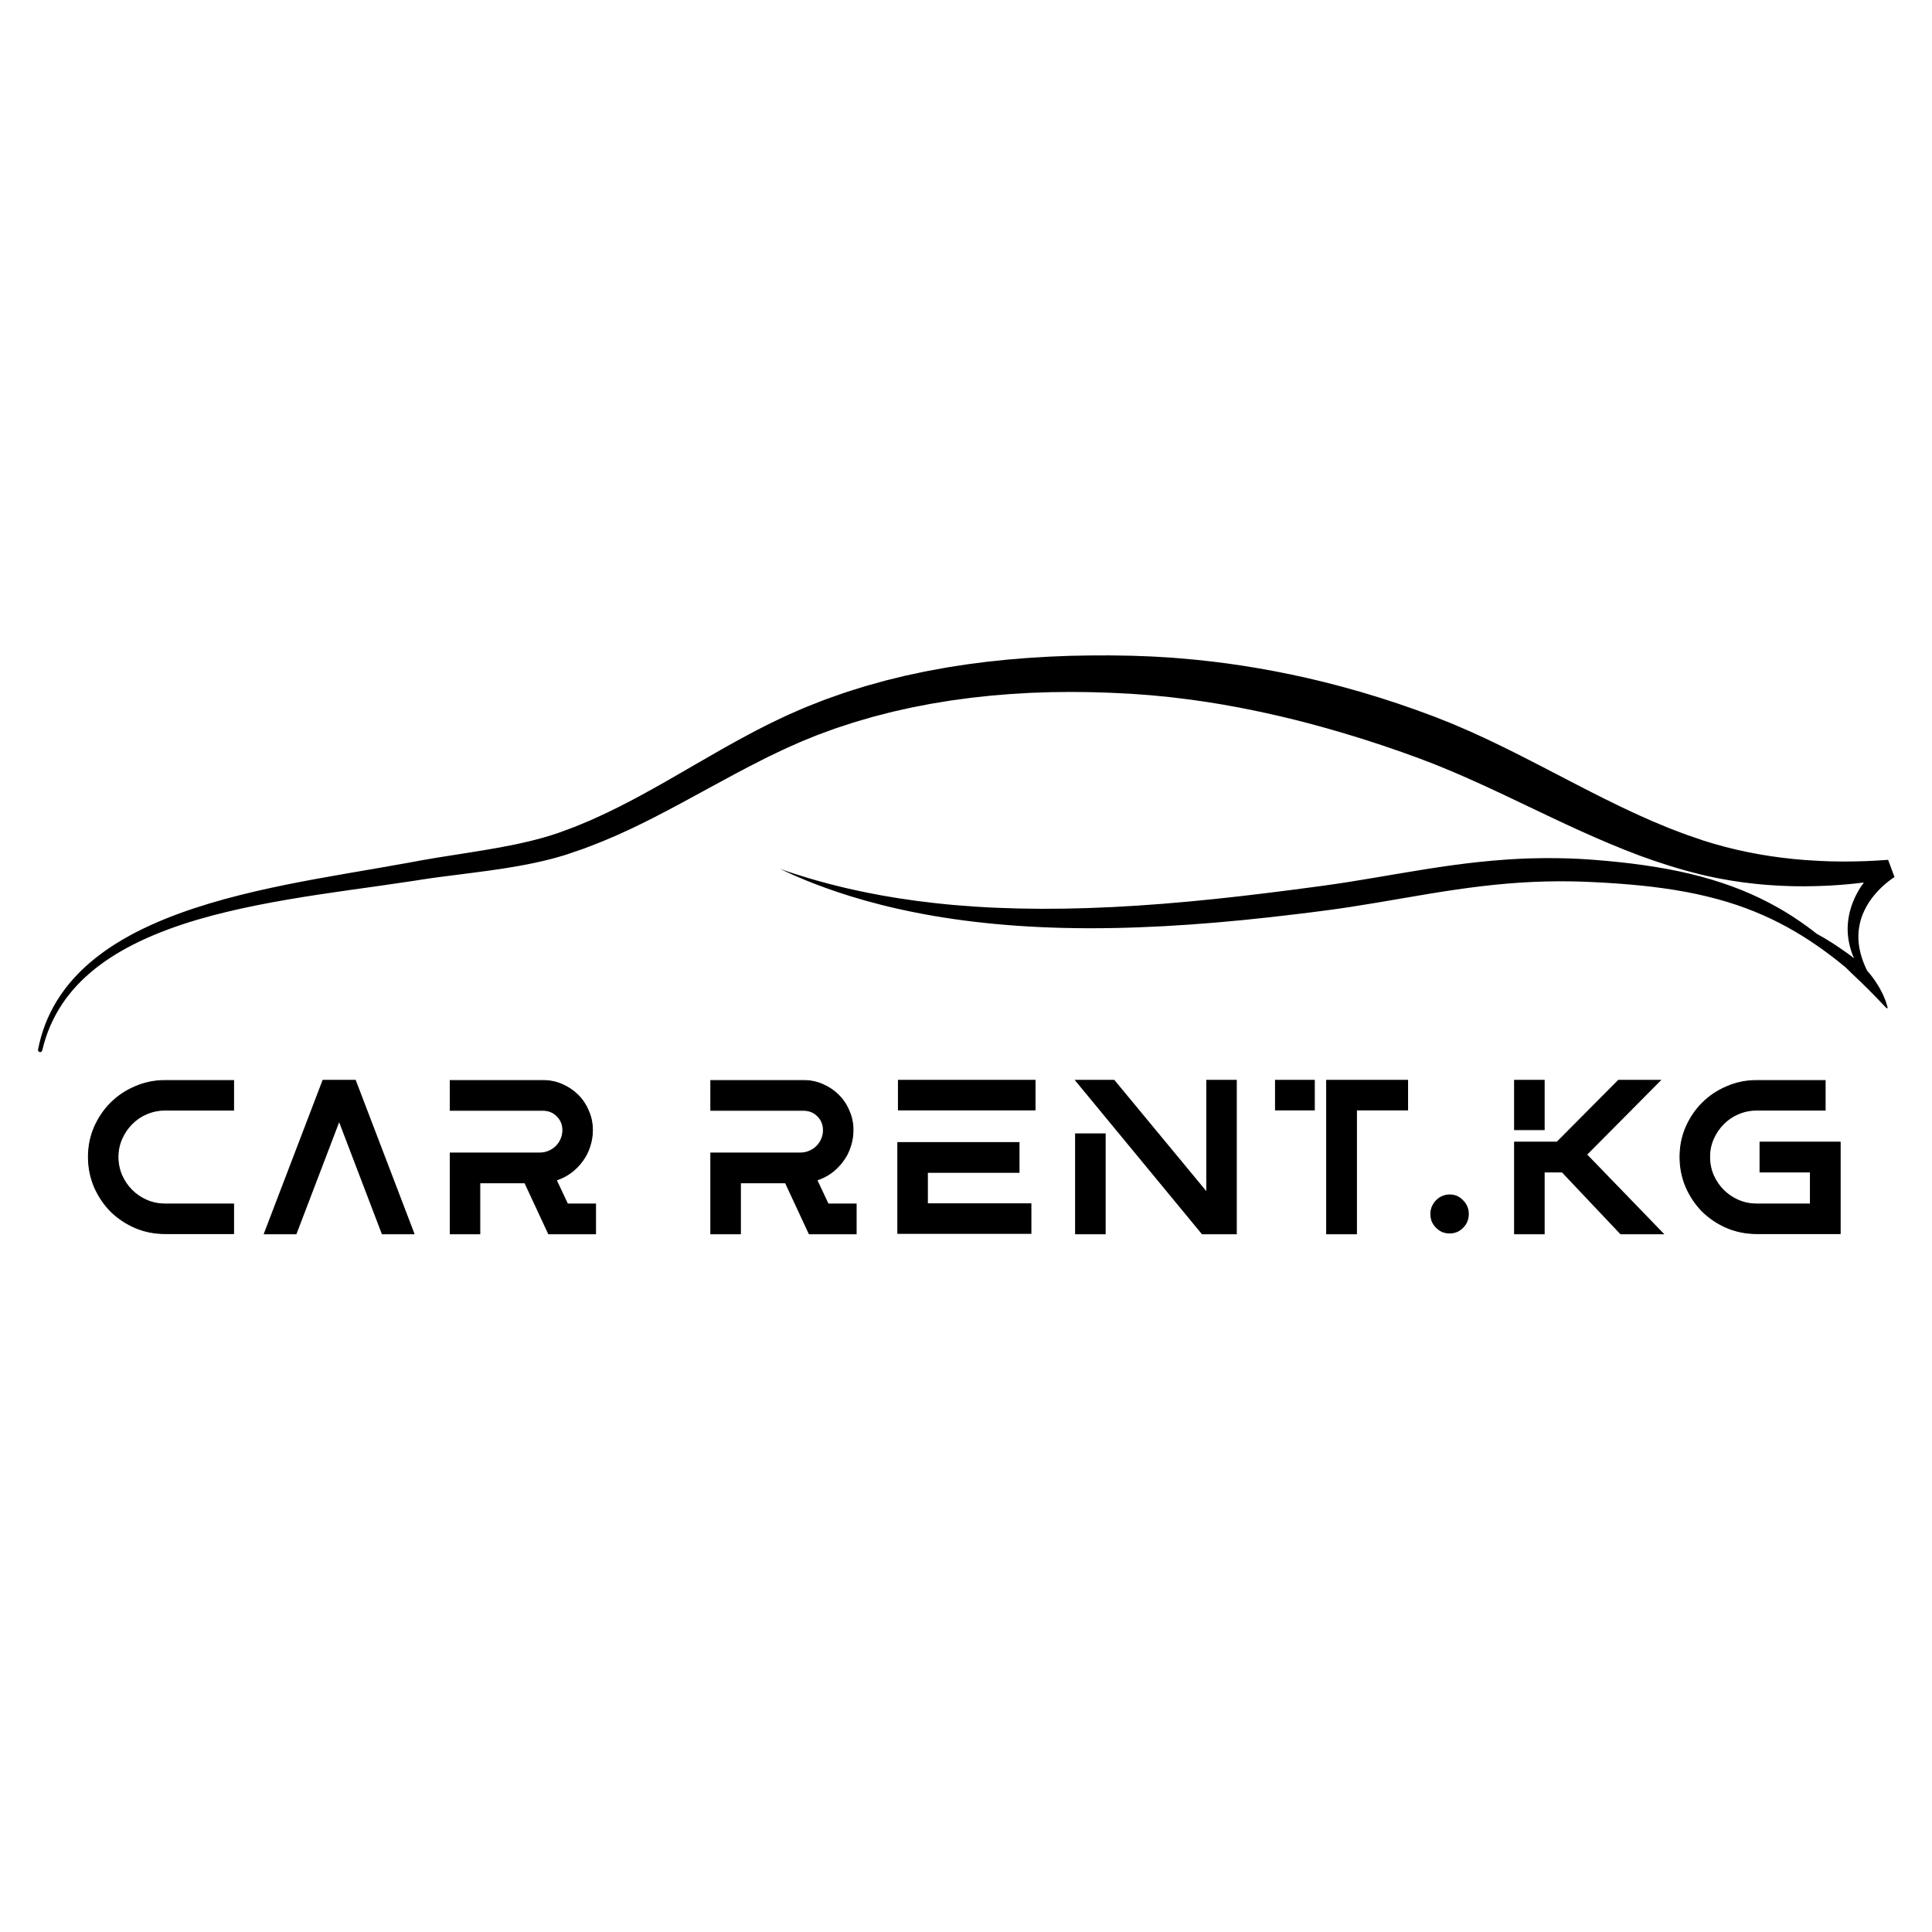 <svg xmlns="http://www.w3.org/2000/svg" version="1.1" width="120" height="120">
    <svg width="120" height="120" viewBox="0 0 120 120" fill="none"
        xmlns="http://www.w3.org/2000/svg">
        <mask id="SvgjsMask1028" style="mask-type:luminance" maskUnits="userSpaceOnUse" x="0" y="0"
            width="120" height="120">
            <path d="M120 0H0V120H120V0Z" fill="white"></path>
        </mask>
        <g mask="url(#mask0_4582_193)">
            <mask id="SvgjsMask1027" style="mask-type:luminance" maskUnits="userSpaceOnUse" x="2"
                y="40" width="116" height="26">
                <path d="M2.316 40.723H117.684V65.326H2.316V40.723Z" fill="white"></path>
            </mask>
            <g mask="url(#mask1_4582_193)">
                <path
                    d="M117.274 53.406L116.564 53.453C116.485 53.458 116.407 53.461 116.327 53.465L115.854 53.487C115.697 53.492 115.539 53.495 115.382 53.499C115.067 53.511 114.751 53.507 114.437 53.51C114.358 53.511 114.279 53.509 114.201 53.507L113.729 53.499L113.612 53.496L113.494 53.492C113.18 53.478 112.866 53.47 112.554 53.446C112.397 53.436 112.241 53.428 112.085 53.415L111.618 53.374C111.54 53.367 111.462 53.362 111.384 53.353L111.152 53.327L110.686 53.274L110.223 53.211L109.991 53.18L109.761 53.142L109.3 53.067L108.842 52.981L108.613 52.938C108.537 52.923 108.461 52.905 108.386 52.889L107.931 52.791C107.855 52.776 107.78 52.755 107.705 52.737L107.48 52.681C107.33 52.644 107.177 52.61 107.033 52.568L106.596 52.447L106.486 52.417L106.371 52.382L106.14 52.312L105.794 52.206L105.698 52.172L105.257 52.021L104.817 51.871C104.743 51.847 104.671 51.819 104.598 51.791L104.379 51.707L103.943 51.541L103.725 51.458C103.652 51.431 103.58 51.399 103.508 51.369L102.642 51.01L101.782 50.627C101.639 50.565 101.496 50.497 101.354 50.43L100.926 50.228L100.712 50.128L100.606 50.078L100.499 50.025L100.073 49.816L99.647 49.608C99.505 49.537 99.364 49.464 99.222 49.393L98.796 49.178C98.655 49.107 98.513 49.036 98.371 48.961L97.521 48.522L95.81 47.634L94.947 47.191L94.515 46.97L94.079 46.751L93.642 46.533L93.424 46.424L93.203 46.317L92.318 45.892L91.421 45.482C91.273 45.413 91.117 45.347 90.964 45.281L90.5 45.082L90.269 44.983L90.153 44.934L90.041 44.889L89.593 44.711L89.144 44.533L89.088 44.511L89.013 44.483L88.897 44.44L88.667 44.355L88.205 44.186L87.975 44.1C87.898 44.073 87.82 44.046 87.742 44.019L86.813 43.697L85.877 43.393C85.799 43.368 85.721 43.342 85.642 43.318L85.407 43.246L84.936 43.104C84.779 43.056 84.621 43.008 84.464 42.962L83.99 42.829C83.674 42.74 83.359 42.65 83.04 42.569L82.325 42.385L82.205 42.354L82.085 42.325L81.126 42.098C78.562 41.52 75.958 41.106 73.334 40.895L72.842 40.855L72.719 40.845L72.595 40.838L71.848 40.793C71.682 40.783 71.513 40.772 71.355 40.768L70.391 40.733L70.317 40.73L70.255 40.729L70.133 40.726L69.888 40.723L69.397 40.714C69.071 40.706 68.744 40.709 68.416 40.709C68.089 40.71 67.762 40.706 67.435 40.716L66.454 40.735L65.472 40.773L65.226 40.783C65.145 40.786 65.063 40.792 64.981 40.797L64.49 40.827L64 40.856C63.918 40.86 63.836 40.866 63.755 40.873L63.509 40.893C63.183 40.921 62.856 40.945 62.529 40.975L61.551 41.078L61.306 41.103L61.062 41.135L60.085 41.261C59.922 41.284 59.761 41.311 59.598 41.335L59.111 41.412L58.867 41.45L58.746 41.469L58.625 41.492L57.654 41.671C57.493 41.698 57.332 41.734 57.172 41.769L56.688 41.872L56.206 41.975L55.727 42.093L55.246 42.211L55.007 42.27C54.927 42.29 54.848 42.313 54.769 42.336L53.817 42.6L53.698 42.635L53.343 42.746L52.872 42.893L52.636 42.968C52.558 42.994 52.479 43.016 52.401 43.045L51.927 43.212L51.455 43.379L51.219 43.463L50.994 43.551L50.097 43.905L50.025 43.933L49.969 43.958L49.854 44.007L49.627 44.105L49.172 44.304C49.019 44.367 48.872 44.439 48.722 44.508L48.276 44.72C47.976 44.856 47.686 45.009 47.393 45.156C47.247 45.23 47.099 45.302 46.954 45.378L46.522 45.608C45.367 46.22 44.245 46.87 43.131 47.515C42.017 48.161 40.914 48.803 39.797 49.406C39.519 49.561 39.238 49.704 38.957 49.851C38.816 49.924 38.677 49.999 38.535 50.069L38.111 50.278L37.686 50.487C37.545 50.555 37.401 50.618 37.258 50.684L36.829 50.88C36.686 50.948 36.544 51.003 36.401 51.064L35.973 51.243L35.759 51.332C35.685 51.361 35.609 51.388 35.534 51.417L35.081 51.586L34.856 51.669L34.743 51.712C34.722 51.719 34.741 51.712 34.729 51.717L34.701 51.725L34.646 51.744C34.065 51.946 33.464 52.11 32.857 52.257C31.639 52.551 30.384 52.76 29.119 52.959C28.486 53.06 27.849 53.157 27.21 53.261L26.97 53.3L26.729 53.342C26.569 53.369 26.405 53.395 26.249 53.424L25.299 53.599C24.041 53.827 22.773 54.039 21.504 54.259C18.966 54.699 16.418 55.169 13.914 55.856C12.663 56.201 11.423 56.599 10.216 57.092C9.612 57.338 9.018 57.609 8.437 57.908L8.328 57.964L8.22 58.022L8.004 58.139C7.861 58.217 7.72 58.301 7.578 58.381C7.438 58.466 7.297 58.549 7.159 58.637C7.021 58.727 6.882 58.813 6.748 58.907L6.546 59.046L6.347 59.19C6.213 59.286 6.084 59.388 5.954 59.489C5.889 59.538 5.827 59.591 5.763 59.644L5.574 59.801L5.39 59.965C5.329 60.02 5.267 60.073 5.208 60.131L5.03 60.301L4.986 60.344L4.856 60.477C4.8 60.535 4.741 60.594 4.686 60.654L4.52 60.837C4.493 60.868 4.465 60.898 4.439 60.929L4.359 61.024L4.202 61.213L4.051 61.409C4.001 61.474 3.95 61.539 3.905 61.607L3.763 61.808C3.738 61.842 3.716 61.876 3.694 61.911L3.627 62.015L3.561 62.119C3.538 62.153 3.516 62.188 3.496 62.224L3.372 62.437C3.352 62.472 3.33 62.507 3.312 62.544L3.14 62.871L3.035 63.093C3.001 63.167 2.965 63.242 2.935 63.318L2.841 63.545L2.818 63.602L2.797 63.66L2.755 63.775C2.727 63.852 2.698 63.929 2.673 64.006L2.6 64.241L2.563 64.358C2.551 64.397 2.542 64.437 2.531 64.477L2.469 64.716L2.453 64.775C2.447 64.795 2.444 64.815 2.44 64.834L2.363 65.188C2.348 65.258 2.391 65.327 2.46 65.345C2.531 65.363 2.603 65.32 2.622 65.249L2.682 65.015L2.711 64.899C2.717 64.879 2.721 64.859 2.727 64.841L2.744 64.784L2.813 64.558C2.824 64.521 2.834 64.483 2.847 64.446L2.886 64.334L2.966 64.11C2.994 64.037 3.025 63.964 3.054 63.89L3.099 63.781L3.121 63.726L3.145 63.673L3.244 63.457C3.275 63.385 3.312 63.315 3.348 63.245L3.457 63.035L3.574 62.83L3.632 62.727C3.651 62.693 3.673 62.66 3.694 62.627L3.82 62.427C3.84 62.393 3.863 62.361 3.885 62.329L3.953 62.232L4.02 62.135C4.042 62.102 4.064 62.07 4.088 62.039L4.231 61.851C4.277 61.787 4.328 61.727 4.379 61.667L4.528 61.485L4.686 61.309L4.765 61.222C4.791 61.193 4.819 61.165 4.846 61.137L5.01 60.967C5.065 60.911 5.123 60.858 5.18 60.803L5.265 60.721L5.308 60.681L5.352 60.642L5.528 60.484C5.586 60.432 5.647 60.382 5.708 60.332L5.889 60.182L6.076 60.037C6.138 59.989 6.201 59.941 6.265 59.895C6.392 59.802 6.519 59.709 6.651 59.623L6.846 59.491L7.047 59.364C7.178 59.278 7.316 59.199 7.451 59.118C7.519 59.077 7.588 59.039 7.657 59L7.862 58.884C8.003 58.811 8.141 58.736 8.282 58.664L8.495 58.559L8.601 58.506L8.708 58.455C9.28 58.184 9.865 57.941 10.46 57.72C11.65 57.279 12.875 56.929 14.114 56.632C15.353 56.334 16.607 56.091 17.867 55.874C19.128 55.657 20.395 55.47 21.666 55.289C22.937 55.109 24.213 54.937 25.49 54.741L26.444 54.595C26.603 54.57 26.758 54.55 26.916 54.527L27.15 54.495L27.388 54.463C28.021 54.379 28.658 54.3 29.298 54.218C29.938 54.136 30.581 54.05 31.225 53.952C31.868 53.854 32.514 53.739 33.16 53.603C33.806 53.467 34.451 53.309 35.091 53.107L35.152 53.088L35.182 53.079C35.189 53.077 35.228 53.064 35.225 53.065L35.338 53.026L35.567 52.948L36.023 52.792C36.099 52.767 36.175 52.741 36.252 52.714L36.486 52.624L36.953 52.444C37.268 52.328 37.567 52.196 37.87 52.069C38.022 52.005 38.174 51.941 38.323 51.875L38.77 51.671L39.217 51.466C39.366 51.397 39.511 51.323 39.658 51.252C39.951 51.108 40.248 50.968 40.535 50.817C41.697 50.227 42.833 49.604 43.96 48.988C45.087 48.371 46.209 47.765 47.341 47.196L47.765 46.983C47.907 46.912 48.049 46.847 48.192 46.779C48.477 46.645 48.759 46.504 49.048 46.38L49.478 46.19C49.621 46.126 49.764 46.06 49.909 46.004L50.343 45.827L50.56 45.739L50.669 45.695L50.722 45.672C50.724 45.672 50.724 45.672 50.724 45.671C50.724 45.672 50.725 45.672 50.735 45.668L50.763 45.657L51.668 45.325L51.895 45.242L52.116 45.17L52.556 45.026L52.996 44.882C53.068 44.856 53.145 44.837 53.22 44.814L53.445 44.749L54.122 44.552L54.236 44.518L54.349 44.489L55.261 44.255C55.336 44.237 55.412 44.215 55.488 44.198L55.718 44.147L56.177 44.044L56.636 43.942L57.099 43.853L57.561 43.763C57.715 43.734 57.869 43.702 58.025 43.679L58.955 43.528L59.071 43.509L59.188 43.493L59.422 43.461L59.889 43.399C60.045 43.377 60.2 43.355 60.357 43.336L60.826 43.286L61.296 43.235L61.53 43.209L61.765 43.19L62.707 43.112C63.021 43.091 63.336 43.075 63.651 43.055L63.886 43.041C63.965 43.037 64.044 43.032 64.122 43.03L65.068 42.998C65.147 42.996 65.226 42.993 65.305 42.991L66.488 42.978L67.435 42.987C67.75 42.988 68.066 43.001 68.382 43.01C68.698 43.02 69.014 43.028 69.33 43.046L70.263 43.094L71.225 43.164C71.388 43.173 71.54 43.19 71.695 43.204L72.158 43.248L72.39 43.27L72.506 43.282L72.623 43.295L73.091 43.35C75.587 43.638 78.059 44.121 80.5 44.726C81.719 45.032 82.931 45.375 84.134 45.745L84.585 45.884L84.81 45.955L85.035 46.028L85.933 46.322L86.826 46.63C86.9 46.656 86.975 46.68 87.05 46.706L87.272 46.787L87.717 46.948L87.939 47.027L88.05 47.068L88.079 47.077C88.079 47.078 88.115 47.091 88.088 47.081L88.144 47.102L88.594 47.275L89.157 47.491L89.264 47.535L89.477 47.623L89.903 47.798C90.044 47.856 90.186 47.912 90.331 47.977L91.195 48.353L92.059 48.742L92.275 48.84L92.491 48.941L93.355 49.344L93.788 49.549L94.654 49.961C96.966 51.065 99.322 52.198 101.795 53.126C103.033 53.585 104.3 53.986 105.597 54.306L105.832 54.362L105.949 54.391L106.074 54.417L106.574 54.523C106.741 54.56 106.904 54.585 107.069 54.615L107.316 54.659C107.398 54.673 107.48 54.69 107.562 54.701L108.057 54.775C108.139 54.787 108.221 54.801 108.304 54.81L108.552 54.839L109.047 54.899L109.543 54.944L109.792 54.966L110.536 55.013C110.701 55.021 110.867 55.025 111.032 55.032L111.28 55.04C111.363 55.044 111.446 55.043 111.528 55.045L112.024 55.049C112.19 55.051 112.354 55.045 112.52 55.043C112.85 55.041 113.179 55.025 113.509 55.011L113.632 55.006L113.755 54.998L114.248 54.965C114.329 54.959 114.412 54.954 114.494 54.946C114.821 54.916 115.148 54.89 115.475 54.849C115.572 54.838 115.67 54.826 115.767 54.815C115.705 54.901 115.64 54.987 115.583 55.076C115.391 55.373 115.225 55.687 115.093 56.017C114.961 56.348 114.865 56.693 114.811 57.044C114.783 57.22 114.769 57.397 114.762 57.574C114.756 57.751 114.763 57.927 114.78 58.102C114.796 58.276 114.823 58.45 114.861 58.619C114.877 58.704 114.901 58.787 114.922 58.871C114.947 58.954 114.969 59.038 114.999 59.118C115.044 59.255 115.097 59.387 115.154 59.517C115.063 59.445 114.971 59.373 114.876 59.304C114.813 59.258 114.75 59.213 114.687 59.167C114.623 59.123 114.559 59.079 114.495 59.035L114.399 58.968C114.366 58.945 114.335 58.923 114.302 58.901L114.108 58.77L114.012 58.704L113.913 58.64C113.848 58.598 113.783 58.556 113.717 58.514C113.586 58.431 113.454 58.351 113.324 58.272C113.158 58.174 112.994 58.081 112.83 57.993C112.649 57.848 112.463 57.704 112.265 57.561C111.986 57.358 111.692 57.154 111.383 56.952C111.305 56.902 111.227 56.852 111.148 56.802C111.069 56.752 110.988 56.703 110.908 56.653C110.826 56.605 110.744 56.555 110.662 56.506C110.578 56.458 110.494 56.41 110.409 56.361C109.73 55.978 108.99 55.613 108.194 55.293C107.795 55.132 107.385 54.98 106.96 54.839C106.537 54.697 106.102 54.568 105.656 54.447C104.764 54.208 103.83 54.013 102.865 53.855C102.384 53.776 101.894 53.706 101.399 53.644C100.902 53.582 100.4 53.528 99.892 53.481C99.638 53.457 99.383 53.436 99.127 53.416C98.997 53.406 98.867 53.396 98.736 53.386C98.608 53.378 98.48 53.37 98.352 53.362L98.159 53.349C98.093 53.347 98.026 53.343 97.96 53.34C97.827 53.334 97.694 53.328 97.56 53.323C97.296 53.316 97.031 53.305 96.763 53.303C96.23 53.292 95.692 53.299 95.15 53.313C95.014 53.318 94.879 53.322 94.743 53.325C94.607 53.332 94.472 53.338 94.335 53.344C94.199 53.35 94.062 53.359 93.926 53.367C93.79 53.375 93.653 53.383 93.516 53.393C92.423 53.469 91.32 53.589 90.219 53.74C88.015 54.041 85.815 54.46 83.627 54.803C83.079 54.887 82.535 54.967 81.987 55.041C81.435 55.114 80.885 55.187 80.334 55.26C79.785 55.332 79.236 55.402 78.689 55.468C78.142 55.536 77.597 55.601 77.053 55.663C74.878 55.912 72.737 56.114 70.662 56.249C68.586 56.384 66.578 56.453 64.673 56.447C63.721 56.443 62.795 56.422 61.9 56.384C61.005 56.346 60.141 56.287 59.314 56.217C58.486 56.145 57.694 56.054 56.942 55.956C56.19 55.857 55.481 55.744 54.813 55.626C54.149 55.507 53.527 55.379 52.955 55.252C52.812 55.22 52.672 55.187 52.535 55.157C52.399 55.123 52.265 55.09 52.134 55.059C52.004 55.028 51.876 54.996 51.752 54.964C51.628 54.931 51.506 54.902 51.389 54.87C51.154 54.806 50.93 54.747 50.722 54.687C50.618 54.657 50.516 54.629 50.418 54.6C50.322 54.571 50.227 54.543 50.136 54.516C49.954 54.463 49.788 54.408 49.633 54.361C49.48 54.314 49.341 54.268 49.217 54.228C49.093 54.187 48.981 54.152 48.887 54.12C48.793 54.087 48.713 54.06 48.649 54.039C48.522 53.995 48.455 53.972 48.455 53.972C48.455 53.972 48.518 54.002 48.641 54.059C48.764 54.116 48.946 54.203 49.186 54.308C49.305 54.362 49.44 54.421 49.589 54.484C49.737 54.547 49.899 54.616 50.076 54.687C50.164 54.723 50.256 54.76 50.351 54.797C50.446 54.836 50.545 54.873 50.647 54.913C50.85 54.993 51.069 55.071 51.3 55.156C52.224 55.489 53.362 55.854 54.692 56.19C55.356 56.361 56.068 56.521 56.824 56.671C57.579 56.824 58.377 56.959 59.213 57.081C60.886 57.323 62.711 57.497 64.646 57.586C66.579 57.674 68.623 57.677 70.73 57.598C72.838 57.521 75.011 57.363 77.211 57.146C77.76 57.091 78.312 57.033 78.865 56.972C79.417 56.911 79.97 56.846 80.524 56.779C80.802 56.745 81.079 56.711 81.357 56.677C81.634 56.642 81.911 56.606 82.188 56.57L82.607 56.515C82.747 56.496 82.887 56.478 83.027 56.457C83.306 56.419 83.585 56.377 83.863 56.334C86.092 55.994 88.281 55.567 90.432 55.256C90.97 55.177 91.506 55.105 92.039 55.043C92.572 54.98 93.102 54.924 93.63 54.881C94.685 54.792 95.729 54.744 96.756 54.739C97.013 54.736 97.268 54.741 97.523 54.742C97.649 54.745 97.775 54.748 97.9 54.751C97.963 54.752 98.026 54.753 98.088 54.755C98.153 54.757 98.217 54.76 98.281 54.762C98.409 54.767 98.538 54.772 98.665 54.777C98.79 54.783 98.914 54.788 99.038 54.794C99.164 54.8 99.29 54.807 99.415 54.813C99.54 54.82 99.665 54.827 99.789 54.834C100.287 54.863 100.778 54.899 101.26 54.942C101.744 54.983 102.221 55.033 102.689 55.09C103.157 55.146 103.617 55.212 104.069 55.286C104.52 55.359 104.962 55.443 105.393 55.535C106.257 55.721 107.08 55.943 107.855 56.204C108.63 56.466 109.357 56.763 110.032 57.085C110.369 57.247 110.693 57.414 111.005 57.584C111.316 57.755 111.614 57.93 111.899 58.106C112.184 58.282 112.457 58.458 112.716 58.636C112.976 58.812 113.224 58.988 113.458 59.163C113.692 59.335 113.914 59.506 114.125 59.672C114.308 59.817 114.482 59.958 114.647 60.095C114.671 60.12 114.696 60.144 114.72 60.169C114.824 60.267 114.922 60.369 115.022 60.465C115.222 60.658 115.416 60.842 115.601 61.017C115.694 61.104 115.781 61.192 115.866 61.277C115.909 61.318 115.953 61.358 115.994 61.4C116.034 61.441 116.075 61.482 116.114 61.522C116.275 61.679 116.414 61.83 116.546 61.96C116.579 61.991 116.607 62.026 116.637 62.056C116.667 62.088 116.696 62.119 116.723 62.148C116.78 62.206 116.831 62.259 116.878 62.307C116.969 62.406 117.043 62.484 117.095 62.536C117.147 62.588 117.175 62.615 117.175 62.615L117.177 62.617C117.187 62.626 117.2 62.63 117.214 62.627C117.235 62.621 117.248 62.6 117.243 62.579C117.243 62.579 117.234 62.54 117.213 62.468C117.194 62.397 117.161 62.293 117.116 62.16C117.092 62.095 117.062 62.026 117.03 61.948C116.996 61.872 116.963 61.786 116.919 61.701C116.876 61.615 116.828 61.524 116.777 61.428C116.727 61.331 116.665 61.236 116.603 61.135C116.571 61.084 116.539 61.033 116.505 60.981C116.471 60.93 116.434 60.879 116.397 60.826C116.32 60.723 116.246 60.613 116.158 60.51C116.1 60.436 116.035 60.364 115.971 60.291C115.903 60.151 115.838 60.011 115.781 59.868C115.767 59.831 115.751 59.795 115.738 59.759L115.698 59.648L115.678 59.594L115.66 59.538L115.624 59.427C115.58 59.279 115.538 59.13 115.51 58.978C115.493 58.904 115.484 58.828 115.47 58.753C115.461 58.678 115.449 58.602 115.444 58.527C115.429 58.377 115.425 58.226 115.429 58.076C115.43 58.001 115.436 57.927 115.441 57.853C115.449 57.78 115.457 57.706 115.468 57.633C115.49 57.486 115.52 57.341 115.558 57.199C115.597 57.057 115.644 56.918 115.7 56.782C115.755 56.645 115.818 56.512 115.887 56.382C116.025 56.121 116.19 55.876 116.377 55.644C116.562 55.414 116.77 55.199 116.99 54.999C117.101 54.899 117.214 54.804 117.331 54.715C117.389 54.671 117.448 54.627 117.507 54.585C117.537 54.564 117.566 54.545 117.595 54.526L117.638 54.498L117.658 54.485C117.664 54.481 117.673 54.476 117.673 54.477L117.274 53.406Z"
                    fill="black"></path>
            </g>
            <path
                d="M10.251 68.953C9.85 68.953 9.47 69.03 9.11 69.186C8.758 69.333 8.452 69.542 8.19 69.812C7.928 70.073 7.72 70.38 7.564 70.732C7.409 71.084 7.331 71.46 7.331 71.861C7.331 72.261 7.409 72.642 7.564 73.002C7.72 73.354 7.928 73.66 8.19 73.922C8.452 74.184 8.758 74.392 9.11 74.548C9.47 74.703 9.85 74.781 10.251 74.781H14.509V76.622H10.251C9.597 76.622 8.979 76.499 8.399 76.254C7.818 76 7.311 75.66 6.877 75.235C6.452 74.802 6.112 74.294 5.859 73.713C5.613 73.133 5.49 72.515 5.49 71.861C5.49 71.206 5.613 70.593 5.859 70.02C6.112 69.439 6.452 68.936 6.877 68.511C7.311 68.077 7.818 67.738 8.399 67.493C8.979 67.239 9.597 67.112 10.251 67.112H14.509V68.953H10.251ZM25.716 76.634H23.74L21.065 69.627L18.391 76.634H16.415L20.059 67.1H22.072L25.716 76.634ZM36.994 74.781V76.634H34.074L32.601 73.468H29.804V76.634H27.963V71.615H33.522C33.718 71.615 33.902 71.579 34.074 71.505C34.254 71.431 34.409 71.329 34.54 71.198C34.671 71.067 34.773 70.916 34.847 70.744C34.92 70.572 34.957 70.388 34.957 70.192C34.957 69.848 34.839 69.558 34.601 69.321C34.364 69.084 34.074 68.965 33.73 68.965H27.963V67.112H33.73C34.156 67.112 34.552 67.194 34.92 67.358C35.297 67.521 35.624 67.742 35.902 68.02C36.18 68.298 36.397 68.626 36.552 69.002C36.716 69.37 36.798 69.767 36.798 70.192C36.798 70.552 36.74 70.9 36.626 71.235C36.52 71.562 36.364 71.861 36.16 72.131C35.963 72.401 35.726 72.638 35.448 72.842C35.178 73.039 34.88 73.19 34.552 73.296L35.252 74.781H36.994ZM53.18 74.781V76.634H50.26L48.787 73.468H45.99V76.634H44.149V71.615H49.708C49.904 71.615 50.088 71.579 50.26 71.505C50.44 71.431 50.595 71.329 50.726 71.198C50.857 71.067 50.959 70.916 51.033 70.744C51.106 70.572 51.143 70.388 51.143 70.192C51.143 69.848 51.025 69.558 50.787 69.321C50.55 69.084 50.26 68.965 49.916 68.965H44.149V67.112H49.916C50.342 67.112 50.738 67.194 51.106 67.358C51.483 67.521 51.81 67.742 52.088 68.02C52.366 68.298 52.583 68.626 52.738 69.002C52.902 69.37 52.984 69.767 52.984 70.192C52.984 70.552 52.926 70.9 52.812 71.235C52.706 71.562 52.55 71.861 52.346 72.131C52.149 72.401 51.912 72.638 51.634 72.842C51.364 73.039 51.066 73.19 50.738 73.296L51.438 74.781H53.18ZM57.604 74.769H64.034V76.609H55.763V70.965H63.297V72.818H57.604V74.769ZM55.8 68.94V67.1H64.291V68.94H55.8ZM66.805 76.634V70.425H68.646V76.634H66.805ZM76.793 67.1V76.634H74.67L66.805 67.1H69.198L74.953 74.057V67.1H76.793ZM87.431 67.1V68.94H84.253V76.634H82.4V67.1H87.431ZM79.222 68.94V67.1H81.639V68.94H79.222ZM90.037 76.585C89.882 76.585 89.73 76.556 89.583 76.499C89.444 76.433 89.321 76.347 89.215 76.241C89.109 76.135 89.023 76.012 88.957 75.873C88.9 75.726 88.871 75.57 88.871 75.407C88.871 75.243 88.9 75.092 88.957 74.953C89.023 74.806 89.109 74.679 89.215 74.572C89.321 74.458 89.444 74.372 89.583 74.315C89.73 74.249 89.882 74.217 90.037 74.217C90.364 74.217 90.638 74.335 90.859 74.572C91.088 74.802 91.203 75.08 91.203 75.407C91.203 75.734 91.088 76.012 90.859 76.241C90.638 76.47 90.364 76.585 90.037 76.585ZM103.311 76.634H100.661L97.029 72.793H95.912V76.634H94.072V70.941H96.71L100.526 67.1H103.127L98.55 71.713L103.311 76.634ZM94.072 70.167V67.1H95.912V70.167H94.072ZM114.298 70.941V76.622H109.108C108.454 76.622 107.836 76.499 107.255 76.254C106.674 76 106.167 75.66 105.734 75.235C105.308 74.802 104.969 74.294 104.715 73.713C104.47 73.133 104.347 72.515 104.347 71.861C104.347 71.206 104.47 70.593 104.715 70.02C104.969 69.439 105.308 68.936 105.734 68.511C106.167 68.077 106.674 67.738 107.255 67.493C107.836 67.239 108.454 67.112 109.108 67.112H113.366V68.953H109.108C108.707 68.953 108.327 69.03 107.967 69.186C107.615 69.333 107.308 69.542 107.047 69.812C106.785 70.073 106.576 70.38 106.421 70.732C106.265 71.084 106.188 71.46 106.188 71.861C106.188 72.261 106.265 72.642 106.421 73.002C106.576 73.354 106.785 73.66 107.047 73.922C107.308 74.184 107.615 74.392 107.967 74.548C108.327 74.703 108.707 74.781 109.108 74.781H112.445V72.793H109.317V70.941H114.298Z"
                fill="black"></path>
            <mask id="SvgjsMask1026" style="mask-type:luminance" maskUnits="userSpaceOnUse" x="5"
                y="67" width="110" height="10">
                <path d="M114.343 67.069H5.438V76.667H114.343V67.069Z" fill="white"></path>
                <path
                    d="M10.251 68.953C9.85 68.953 9.47 69.031 9.11 69.186C8.758 69.333 8.451 69.542 8.19 69.812C7.928 70.073 7.719 70.38 7.564 70.732C7.408 71.084 7.331 71.46 7.331 71.861C7.331 72.262 7.408 72.642 7.564 73.002C7.719 73.354 7.928 73.66 8.19 73.922C8.451 74.184 8.758 74.392 9.11 74.548C9.47 74.703 9.85 74.781 10.251 74.781H14.509V76.622H10.251C9.597 76.622 8.979 76.499 8.398 76.254C7.817 76 7.31 75.66 6.877 75.235C6.451 74.802 6.112 74.294 5.858 73.714C5.613 73.133 5.49 72.515 5.49 71.861C5.49 71.206 5.613 70.593 5.858 70.02C6.112 69.439 6.451 68.936 6.877 68.511C7.31 68.078 7.817 67.738 8.398 67.493C8.979 67.239 9.597 67.112 10.251 67.112H14.509V68.953H10.251ZM25.716 76.634H23.74L21.065 69.628L18.39 76.634H16.415L20.059 67.1H22.071L25.716 76.634ZM36.994 74.781V76.634H34.074L32.601 73.468H29.803V76.634H27.963V71.615H33.521C33.718 71.615 33.902 71.579 34.074 71.505C34.254 71.431 34.409 71.329 34.54 71.198C34.671 71.067 34.773 70.916 34.846 70.744C34.92 70.572 34.957 70.388 34.957 70.192C34.957 69.849 34.838 69.558 34.601 69.321C34.364 69.084 34.074 68.965 33.73 68.965H27.963V67.112H33.73C34.155 67.112 34.552 67.194 34.92 67.358C35.297 67.521 35.624 67.742 35.902 68.02C36.18 68.298 36.397 68.626 36.552 69.002C36.716 69.37 36.797 69.767 36.797 70.192C36.797 70.552 36.74 70.9 36.626 71.235C36.519 71.562 36.364 71.861 36.16 72.131C35.963 72.401 35.726 72.638 35.448 72.842C35.178 73.039 34.879 73.19 34.552 73.296L35.252 74.781H36.994ZM53.18 74.781V76.634H50.26L48.787 73.468H45.989V76.634H44.149V71.615H49.707C49.904 71.615 50.088 71.579 50.26 71.505C50.44 71.431 50.595 71.329 50.726 71.198C50.857 71.067 50.959 70.916 51.033 70.744C51.106 70.572 51.143 70.388 51.143 70.192C51.143 69.849 51.024 69.558 50.787 69.321C50.55 69.084 50.26 68.965 49.916 68.965H44.149V67.112H49.916C50.341 67.112 50.738 67.194 51.106 67.358C51.483 67.521 51.81 67.742 52.088 68.02C52.366 68.298 52.583 68.626 52.738 69.002C52.902 69.37 52.983 69.767 52.983 70.192C52.983 70.552 52.926 70.9 52.812 71.235C52.705 71.562 52.55 71.861 52.346 72.131C52.149 72.401 51.912 72.638 51.634 72.842C51.364 73.039 51.065 73.19 50.738 73.296L51.438 74.781H53.18ZM57.604 74.769H64.033V76.609H55.763V70.965H63.297V72.818H57.604V74.769ZM55.8 68.941V67.1H64.291V68.941H55.8ZM66.805 76.634V70.425H68.645V76.634H66.805ZM76.793 67.1V76.634H74.67L66.805 67.1H69.198L74.952 74.057V67.1H76.793ZM87.43 67.1V68.941H84.252V76.634H82.4V67.1H87.43ZM79.222 68.941V67.1H81.639V68.941H79.222ZM90.037 76.585C89.881 76.585 89.73 76.556 89.583 76.499C89.444 76.433 89.321 76.348 89.215 76.241C89.108 76.135 89.022 76.012 88.957 75.873C88.9 75.726 88.871 75.57 88.871 75.407C88.871 75.243 88.9 75.092 88.957 74.953C89.022 74.806 89.108 74.679 89.215 74.573C89.321 74.458 89.444 74.372 89.583 74.315C89.73 74.249 89.881 74.217 90.037 74.217C90.364 74.217 90.638 74.335 90.859 74.573C91.088 74.802 91.203 75.08 91.203 75.407C91.203 75.734 91.088 76.012 90.859 76.241C90.638 76.47 90.364 76.585 90.037 76.585ZM103.311 76.634H100.661L97.029 72.793H95.912V76.634H94.072V70.941H96.71L100.526 67.1H103.127L98.55 71.713L103.311 76.634ZM94.072 70.168V67.1H95.912V70.168H94.072ZM114.298 70.941V76.622H109.108C108.453 76.622 107.836 76.499 107.255 76.254C106.674 76 106.167 75.66 105.733 75.235C105.308 74.802 104.969 74.294 104.715 73.714C104.47 73.133 104.347 72.515 104.347 71.861C104.347 71.206 104.47 70.593 104.715 70.02C104.969 69.439 105.308 68.936 105.733 68.511C106.167 68.078 106.674 67.738 107.255 67.493C107.836 67.239 108.453 67.112 109.108 67.112H113.365V68.953H109.108C108.707 68.953 108.326 69.031 107.967 69.186C107.615 69.333 107.308 69.542 107.046 69.812C106.785 70.073 106.576 70.38 106.421 70.732C106.265 71.084 106.187 71.46 106.187 71.861C106.187 72.262 106.265 72.642 106.421 73.002C106.576 73.354 106.785 73.66 107.046 73.922C107.308 74.184 107.615 74.392 107.967 74.548C108.326 74.703 108.707 74.781 109.108 74.781H112.445V72.793H109.316V70.941H114.298Z"
                    fill="black"></path>
            </mask>
            <g mask="url(#mask2_4582_193)">
                <path
                    d="M9.11 69.186L9.12 69.211L9.121 69.211L9.11 69.186ZM8.19 69.812L8.209 69.831H8.209L8.209 69.831L8.19 69.812ZM7.564 73.002L7.539 73.013L7.539 73.013L7.564 73.002ZM9.11 74.548L9.099 74.573H9.099L9.11 74.548ZM14.509 74.781H14.536V74.754H14.509V74.781ZM14.509 76.622V76.649H14.536V76.622H14.509ZM8.398 76.254L8.387 76.279L8.388 76.279L8.398 76.254ZM6.877 75.235L6.857 75.254L6.857 75.254L6.858 75.255L6.877 75.235ZM5.858 73.714L5.833 73.724L5.833 73.725L5.858 73.714ZM5.858 70.02L5.833 70.009L5.833 70.01L5.858 70.02ZM8.398 67.493L8.409 67.518L8.409 67.518L8.398 67.493ZM14.509 67.112H14.536V67.085H14.509V67.112ZM14.509 68.953V68.98H14.536V68.953H14.509ZM10.251 68.925C9.847 68.925 9.462 69.004 9.099 69.161L9.121 69.211C9.477 69.057 9.854 68.98 10.251 68.98V68.925ZM9.099 69.161C8.744 69.309 8.434 69.52 8.17 69.793L8.209 69.831C8.468 69.564 8.772 69.357 9.12 69.211L9.099 69.161ZM8.17 69.793C7.906 70.057 7.696 70.366 7.539 70.721L7.589 70.743C7.743 70.394 7.95 70.09 8.209 69.831L8.17 69.793ZM7.539 70.721C7.382 71.076 7.303 71.456 7.303 71.861H7.358C7.358 71.464 7.435 71.091 7.589 70.743L7.539 70.721ZM7.303 71.861C7.303 72.265 7.382 72.649 7.539 73.013L7.589 72.991C7.435 72.635 7.358 72.258 7.358 71.861H7.303ZM7.539 73.013C7.696 73.368 7.906 73.677 8.17 73.942L8.209 73.903C7.95 73.644 7.743 73.34 7.589 72.991L7.539 73.013ZM8.17 73.942C8.435 74.206 8.744 74.416 9.099 74.573L9.121 74.523C8.772 74.369 8.468 74.162 8.209 73.903L8.17 73.942ZM9.099 74.573C9.462 74.73 9.847 74.808 10.251 74.808V74.754C9.854 74.754 9.477 74.677 9.121 74.523L9.099 74.573ZM10.251 74.808H14.509V74.754H10.251V74.808ZM14.482 74.781V76.622H14.536V74.781H14.482ZM14.509 76.594H10.251V76.649H14.509V76.594ZM10.251 76.594C9.6 76.594 8.986 76.472 8.409 76.228L8.388 76.279C8.972 76.526 9.593 76.649 10.251 76.649V76.594ZM8.409 76.229C7.831 75.976 7.327 75.639 6.896 75.216L6.858 75.255C7.294 75.683 7.804 76.024 8.387 76.279L8.409 76.229ZM6.896 75.216C6.473 74.785 6.136 74.281 5.883 73.703L5.833 73.725C6.088 74.308 6.429 74.818 6.857 75.254L6.896 75.216ZM5.883 73.703C5.639 73.126 5.517 72.512 5.517 71.861H5.463C5.463 72.519 5.586 73.14 5.833 73.724L5.883 73.703ZM5.517 71.861C5.517 71.21 5.639 70.6 5.883 70.031L5.833 70.01C5.586 70.586 5.463 71.203 5.463 71.861H5.517ZM5.883 70.031C6.136 69.453 6.473 68.953 6.896 68.53L6.857 68.492C6.43 68.92 6.088 69.426 5.833 70.009L5.883 70.031ZM6.896 68.53C7.327 68.099 7.831 67.762 8.409 67.518L8.388 67.468C7.804 67.714 7.294 68.056 6.857 68.492L6.896 68.53ZM8.409 67.518C8.986 67.266 9.6 67.139 10.251 67.139V67.085C9.593 67.085 8.972 67.213 8.387 67.468L8.409 67.518ZM10.251 67.139H14.509V67.085H10.251V67.139ZM14.482 67.112V68.953H14.536V67.112H14.482ZM14.509 68.925H10.251V68.98H14.509V68.925ZM25.715 76.634V76.661H25.755L25.741 76.624L25.715 76.634ZM23.74 76.634L23.715 76.644L23.721 76.661H23.74V76.634ZM21.065 69.628L21.091 69.618L21.065 69.551L21.04 69.618L21.065 69.628ZM18.39 76.634V76.661H18.409L18.416 76.644L18.39 76.634ZM16.415 76.634L16.389 76.624L16.375 76.661H16.415V76.634ZM20.059 67.1V67.073H20.04L20.034 67.09L20.059 67.1ZM22.071 67.1L22.097 67.09L22.09 67.073H22.071V67.1ZM25.715 76.607H23.74V76.661H25.715V76.607ZM23.766 76.624L21.091 69.618L21.04 69.637L23.715 76.644L23.766 76.624ZM21.04 69.618L18.365 76.624L18.416 76.644L21.091 69.637L21.04 69.618ZM18.39 76.607H16.415V76.661H18.39V76.607ZM16.44 76.644L20.085 67.11L20.034 67.09L16.389 76.624L16.44 76.644ZM20.059 67.127H22.071V67.073H20.059V67.127ZM22.046 67.11L25.69 76.644L25.741 76.624L22.097 67.09L22.046 67.11ZM36.994 74.781H37.021V74.754H36.994V74.781ZM36.994 76.634V76.661H37.021V76.634H36.994ZM34.074 76.634L34.049 76.646L34.056 76.661H34.074V76.634ZM32.601 73.468L32.626 73.457L32.618 73.441H32.601V73.468ZM29.803 73.468V73.441H29.776V73.468H29.803ZM29.803 76.634V76.661H29.831V76.634H29.803ZM27.963 76.634H27.936V76.661H27.963V76.634ZM27.963 71.615V71.588H27.936V71.615H27.963ZM34.074 71.505L34.063 71.48H34.063L34.074 71.505ZM27.963 68.965H27.936V68.992H27.963V68.965ZM27.963 67.112V67.085H27.936V67.112H27.963ZM36.552 69.002L36.527 69.012V69.013L36.527 69.013L36.552 69.002ZM36.626 71.235L36.6 71.226L36.6 71.227V71.227L36.626 71.235ZM36.159 72.131L36.138 72.114V72.115L36.137 72.115L36.159 72.131ZM34.552 73.296L34.544 73.27L34.514 73.28L34.527 73.308L34.552 73.296ZM35.251 74.781L35.227 74.793L35.234 74.808H35.251V74.781ZM36.967 74.781V76.634H37.021V74.781H36.967ZM36.994 76.607H34.074V76.661H36.994V76.607ZM34.098 76.622L32.626 73.457L32.576 73.48L34.049 76.646L34.098 76.622ZM32.601 73.441H29.803V73.495H32.601V73.441ZM29.776 73.468V76.634H29.831V73.468H29.776ZM29.803 76.607H27.963V76.661H29.803V76.607ZM27.99 76.634V71.615H27.936V76.634H27.99ZM27.963 71.643H33.521V71.588H27.963V71.643ZM33.521 71.643C33.721 71.643 33.909 71.605 34.084 71.53L34.063 71.48C33.895 71.552 33.714 71.588 33.521 71.588V71.643ZM34.084 71.53C34.267 71.455 34.425 71.351 34.559 71.218L34.52 71.179C34.392 71.307 34.24 71.408 34.063 71.48L34.084 71.53ZM34.559 71.218C34.692 71.084 34.797 70.93 34.872 70.755L34.821 70.734C34.749 70.902 34.649 71.051 34.52 71.179L34.559 71.218ZM34.872 70.755C34.947 70.58 34.984 70.392 34.984 70.192H34.93C34.93 70.385 34.894 70.565 34.821 70.734L34.872 70.755ZM34.984 70.192C34.984 69.842 34.863 69.544 34.62 69.302L34.582 69.34C34.814 69.572 34.93 69.856 34.93 70.192H34.984ZM34.62 69.302C34.378 69.059 34.081 68.938 33.73 68.938V68.992C34.066 68.992 34.35 69.108 34.582 69.34L34.62 69.302ZM33.73 68.938H27.963V68.992H33.73V68.938ZM27.99 68.965V67.112H27.936V68.965H27.99ZM27.963 67.139H33.73V67.085H27.963V67.139ZM33.73 67.139C34.152 67.139 34.545 67.221 34.909 67.383L34.931 67.333C34.559 67.168 34.159 67.085 33.73 67.085V67.139ZM34.909 67.383C35.282 67.545 35.607 67.764 35.882 68.04L35.921 68.001C35.641 67.72 35.31 67.498 34.931 67.333L34.909 67.383ZM35.882 68.04C36.158 68.315 36.373 68.639 36.527 69.012L36.577 68.991C36.421 68.612 36.202 68.282 35.921 68.001L35.882 68.04ZM36.527 69.013C36.689 69.377 36.77 69.77 36.77 70.192H36.825C36.825 69.763 36.742 69.363 36.577 68.991L36.527 69.013ZM36.77 70.192C36.77 70.549 36.714 70.894 36.6 71.226L36.652 71.244C36.767 70.906 36.825 70.555 36.825 70.192H36.77ZM36.6 71.227C36.494 71.551 36.34 71.847 36.138 72.114L36.181 72.147C36.388 71.875 36.544 71.574 36.652 71.243L36.6 71.227ZM36.137 72.115C35.943 72.382 35.708 72.618 35.432 72.821L35.464 72.865C35.744 72.658 35.983 72.419 36.181 72.147L36.137 72.115ZM35.432 72.821C35.164 73.015 34.868 73.165 34.544 73.27L34.56 73.323C34.89 73.215 35.191 73.063 35.464 72.865L35.432 72.821ZM34.527 73.308L35.227 74.793L35.276 74.77L34.577 73.285L34.527 73.308ZM35.251 74.808H36.994V74.754H35.251V74.808ZM53.18 74.781H53.207V74.754H53.18V74.781ZM53.18 76.634V76.661H53.207V76.634H53.18ZM50.26 76.634L50.235 76.646L50.242 76.661H50.26V76.634ZM48.787 73.468L48.812 73.457L48.804 73.441H48.787V73.468ZM45.989 73.468V73.441H45.962V73.468H45.989ZM45.989 76.634V76.661H46.017V76.634H45.989ZM44.149 76.634H44.122V76.661H44.149V76.634ZM44.149 71.615V71.588H44.122V71.615H44.149ZM50.26 71.505L50.249 71.48H50.249H50.249L50.26 71.505ZM44.149 68.965H44.122V68.992H44.149V68.965ZM44.149 67.112V67.085H44.122V67.112H44.149ZM51.106 67.358L51.095 67.383H51.096L51.106 67.358ZM52.738 69.002L52.713 69.012L52.713 69.013V69.013L52.738 69.002ZM52.812 71.235L52.786 71.226V71.227L52.786 71.227L52.812 71.235ZM52.345 72.131L52.324 72.114L52.324 72.115V72.115L52.345 72.131ZM51.634 72.842L51.65 72.865H51.65L51.634 72.842ZM50.738 73.296L50.73 73.27L50.7 73.28L50.714 73.308L50.738 73.296ZM51.437 74.781L51.413 74.793L51.42 74.808H51.437V74.781ZM53.153 74.781V76.634H53.207V74.781H53.153ZM53.18 76.607H50.26V76.661H53.18V76.607ZM50.284 76.622L48.812 73.457L48.763 73.48L50.235 76.646L50.284 76.622ZM48.787 73.441H45.989V73.495H48.787V73.441ZM45.962 73.468V76.634H46.017V73.468H45.962ZM45.989 76.607H44.149V76.661H45.989V76.607ZM44.176 76.634V71.615H44.122V76.634H44.176ZM44.149 71.643H49.707V71.588H44.149V71.643ZM49.707 71.643C49.907 71.643 50.095 71.605 50.27 71.53L50.249 71.48C50.081 71.552 49.9 71.588 49.707 71.588V71.643ZM50.27 71.53C50.453 71.455 50.611 71.351 50.745 71.218L50.707 71.179C50.578 71.307 50.426 71.408 50.249 71.48L50.27 71.53ZM50.745 71.218C50.878 71.084 50.983 70.93 51.058 70.755L51.008 70.734C50.935 70.902 50.835 71.051 50.707 71.179L50.745 71.218ZM51.058 70.755C51.133 70.58 51.17 70.392 51.17 70.192H51.116C51.116 70.385 51.08 70.565 51.008 70.734L51.058 70.755ZM51.17 70.192C51.17 69.842 51.049 69.544 50.806 69.302L50.768 69.34C51 69.572 51.116 69.856 51.116 70.192H51.17ZM50.806 69.302C50.564 69.059 50.267 68.938 49.916 68.938V68.992C50.253 68.992 50.536 69.108 50.768 69.34L50.806 69.302ZM49.916 68.938H44.149V68.992H49.916V68.938ZM44.176 68.965V67.112H44.122V68.965H44.176ZM44.149 67.139H49.916V67.085H44.149V67.139ZM49.916 67.139C50.338 67.139 50.731 67.221 51.095 67.383L51.117 67.333C50.746 67.168 50.345 67.085 49.916 67.085V67.139ZM51.096 67.383C51.469 67.545 51.793 67.764 52.069 68.04L52.107 68.001C51.827 67.72 51.496 67.498 51.117 67.333L51.096 67.383ZM52.069 68.04C52.344 68.315 52.559 68.639 52.713 69.012L52.763 68.991C52.607 68.612 52.388 68.282 52.107 68.001L52.069 68.04ZM52.713 69.013C52.875 69.377 52.956 69.77 52.956 70.192H53.011C53.011 69.763 52.928 69.363 52.763 68.991L52.713 69.013ZM52.956 70.192C52.956 70.549 52.9 70.894 52.786 71.226L52.838 71.244C52.953 70.906 53.011 70.555 53.011 70.192H52.956ZM52.786 71.227C52.681 71.551 52.526 71.847 52.324 72.114L52.367 72.147C52.574 71.875 52.73 71.574 52.838 71.243L52.786 71.227ZM52.324 72.115C52.129 72.382 51.894 72.618 51.618 72.821L51.65 72.865C51.93 72.658 52.169 72.419 52.367 72.147L52.324 72.115ZM51.618 72.821C51.35 73.015 51.054 73.165 50.73 73.27L50.746 73.323C51.076 73.215 51.378 73.063 51.65 72.865L51.618 72.821ZM50.714 73.308L51.413 74.793L51.462 74.77L50.763 73.285L50.714 73.308ZM51.437 74.808H53.18V74.754H51.437V74.808ZM57.604 74.769H57.576V74.796H57.604V74.769ZM64.033 74.769H64.061V74.742H64.033V74.769ZM64.033 76.609V76.637H64.061V76.609H64.033ZM55.763 76.609H55.736V76.637H55.763V76.609ZM55.763 70.965V70.938H55.736V70.965H55.763ZM63.297 70.965H63.324V70.938H63.297V70.965ZM63.297 72.818V72.845H63.324V72.818H63.297ZM57.604 72.818V72.791H57.576V72.818H57.604ZM55.8 68.941H55.773V68.968H55.8V68.941ZM55.8 67.1V67.073H55.773V67.1H55.8ZM64.291 67.1H64.318V67.073H64.291V67.1ZM64.291 68.941V68.968H64.318V68.941H64.291ZM57.604 74.796H64.033V74.742H57.604V74.796ZM64.006 74.769V76.609H64.061V74.769H64.006ZM64.033 76.582H55.763V76.637H64.033V76.582ZM55.79 76.609V70.965H55.736V76.609H55.79ZM55.763 70.992H63.297V70.938H55.763V70.992ZM63.27 70.965V72.818H63.324V70.965H63.27ZM63.297 72.791H57.604V72.845H63.297V72.791ZM57.576 72.818V74.769H57.631V72.818H57.576ZM55.827 68.941V67.1H55.773V68.941H55.827ZM55.8 67.127H64.291V67.073H55.8V67.127ZM64.264 67.1V68.941H64.318V67.1H64.264ZM64.291 68.913H55.8V68.968H64.291V68.913ZM66.805 76.634H66.778V76.661H66.805V76.634ZM66.805 70.425V70.398H66.778V70.425H66.805ZM68.645 70.425H68.673V70.398H68.645V70.425ZM68.645 76.634V76.661H68.673V76.634H68.645ZM76.793 67.1H76.82V67.073H76.793V67.1ZM76.793 76.634V76.661H76.82V76.634H76.793ZM74.67 76.634L74.649 76.651L74.657 76.661H74.67V76.634ZM66.805 67.1V67.073H66.747L66.784 67.117L66.805 67.1ZM69.198 67.1L69.219 67.083L69.21 67.073H69.198V67.1ZM74.952 74.057L74.931 74.075L74.98 74.133V74.057H74.952ZM74.952 67.1V67.073H74.925V67.1H74.952ZM66.832 76.634V70.425H66.778V76.634H66.832ZM66.805 70.452H68.645V70.398H66.805V70.452ZM68.618 70.425V76.634H68.673V70.425H68.618ZM68.645 76.607H66.805V76.661H68.645V76.607ZM76.766 67.1V76.634H76.82V67.1H76.766ZM76.793 76.607H74.67V76.661H76.793V76.607ZM74.691 76.617L66.826 67.083L66.784 67.117L74.649 76.651L74.691 76.617ZM66.805 67.127H69.198V67.073H66.805V67.127ZM69.177 67.117L74.931 74.075L74.973 74.04L69.219 67.083L69.177 67.117ZM74.98 74.057V67.1H74.925V74.057H74.98ZM74.952 67.127H76.793V67.073H74.952V67.127ZM87.43 67.1H87.458V67.073H87.43V67.1ZM87.43 68.941V68.968H87.458V68.941H87.43ZM84.252 68.941V68.913H84.225V68.941H84.252ZM84.252 76.634V76.661H84.28V76.634H84.252ZM82.4 76.634H82.372V76.661H82.4V76.634ZM82.4 67.1V67.073H82.372V67.1H82.4ZM79.222 68.941H79.194V68.968H79.222V68.941ZM79.222 67.1V67.073H79.194V67.1H79.222ZM81.639 67.1H81.666V67.073H81.639V67.1ZM81.639 68.941V68.968H81.666V68.941H81.639ZM87.403 67.1V68.941H87.458V67.1H87.403ZM87.43 68.913H84.252V68.968H87.43V68.913ZM84.225 68.941V76.634H84.28V68.941H84.225ZM84.252 76.607H82.4V76.661H84.252V76.607ZM82.427 76.634V67.1H82.372V76.634H82.427ZM82.4 67.127H87.43V67.073H82.4V67.127ZM79.249 68.941V67.1H79.194V68.941H79.249ZM79.222 67.127H81.639V67.073H79.222V67.127ZM81.612 67.1V68.941H81.666V67.1H81.612ZM81.639 68.913H79.222V68.968H81.639V68.913ZM89.583 76.499L89.571 76.524L89.572 76.524L89.573 76.525L89.583 76.499ZM88.957 75.873L88.932 75.883L88.932 75.884L88.932 75.885L88.957 75.873ZM88.957 74.953L88.932 74.942L88.932 74.942L88.932 74.942L88.957 74.953ZM89.215 74.573L89.234 74.592L89.234 74.592L89.234 74.591L89.215 74.573ZM89.583 74.315L89.593 74.34L89.593 74.34H89.594L89.583 74.315ZM90.859 74.573L90.839 74.591L90.839 74.592L90.84 74.592L90.859 74.573ZM90.859 76.241L90.84 76.222L90.839 76.222L90.859 76.241ZM90.037 76.558C89.885 76.558 89.737 76.53 89.593 76.474L89.573 76.525C89.723 76.583 89.878 76.612 90.037 76.612V76.558ZM89.594 76.474C89.458 76.41 89.338 76.326 89.234 76.222L89.195 76.261C89.304 76.369 89.429 76.457 89.571 76.524L89.594 76.474ZM89.234 76.222C89.13 76.118 89.046 75.998 88.981 75.862L88.932 75.885C88.999 76.027 89.087 76.152 89.195 76.261L89.234 76.222ZM88.982 75.863C88.926 75.719 88.898 75.567 88.898 75.407H88.844C88.844 75.574 88.873 75.733 88.932 75.883L88.982 75.863ZM88.898 75.407C88.898 75.246 88.926 75.099 88.982 74.963L88.932 74.942C88.873 75.085 88.844 75.24 88.844 75.407H88.898ZM88.982 74.964C89.046 74.82 89.13 74.696 89.234 74.592L89.195 74.553C89.087 74.662 88.999 74.792 88.932 74.942L88.982 74.964ZM89.234 74.591C89.338 74.48 89.458 74.396 89.593 74.34L89.572 74.29C89.43 74.349 89.303 74.437 89.195 74.554L89.234 74.591ZM89.594 74.34C89.738 74.276 89.885 74.244 90.037 74.244V74.189C89.877 74.189 89.722 74.223 89.572 74.29L89.594 74.34ZM90.037 74.244C90.356 74.244 90.623 74.359 90.839 74.591L90.879 74.554C90.653 74.311 90.371 74.189 90.037 74.189V74.244ZM90.84 74.592C91.063 74.816 91.175 75.087 91.175 75.407H91.23C91.23 75.073 91.112 74.788 90.878 74.553L90.84 74.592ZM91.175 75.407C91.175 75.727 91.063 75.998 90.84 76.222L90.878 76.261C91.112 76.026 91.23 75.741 91.23 75.407H91.175ZM90.839 76.222C90.624 76.446 90.357 76.558 90.037 76.558V76.612C90.371 76.612 90.652 76.495 90.879 76.26L90.839 76.222ZM103.311 76.634V76.661H103.375L103.331 76.615L103.311 76.634ZM100.661 76.634L100.641 76.653L100.649 76.661H100.661V76.634ZM97.029 72.793L97.049 72.775L97.04 72.766H97.029V72.793ZM95.912 72.793V72.766H95.885V72.793H95.912ZM95.912 76.634V76.661H95.939V76.634H95.912ZM94.072 76.634H94.044V76.661H94.072V76.634ZM94.072 70.941V70.913H94.044V70.941H94.072ZM96.71 70.941V70.968H96.721L96.729 70.96L96.71 70.941ZM100.526 67.1V67.073H100.514L100.506 67.081L100.526 67.1ZM103.127 67.1L103.146 67.119L103.192 67.073H103.127V67.1ZM98.55 71.713L98.531 71.694L98.512 71.713L98.531 71.733L98.55 71.713ZM94.072 70.168H94.044V70.195H94.072V70.168ZM94.072 67.1V67.073H94.044V67.1H94.072ZM95.912 67.1H95.939V67.073H95.912V67.1ZM95.912 70.168V70.195H95.939V70.168H95.912ZM103.311 76.607H100.661V76.661H103.311V76.607ZM100.68 76.615L97.049 72.775L97.009 72.812L100.641 76.653L100.68 76.615ZM97.029 72.766H95.912V72.821H97.029V72.766ZM95.885 72.793V76.634H95.939V72.793H95.885ZM95.912 76.607H94.072V76.661H95.912V76.607ZM94.099 76.634V70.941H94.044V76.634H94.099ZM94.072 70.968H96.71V70.913H94.072V70.968ZM96.729 70.96L100.545 67.119L100.506 67.081L96.69 70.921L96.729 70.96ZM100.526 67.127H103.127V67.073H100.526V67.127ZM103.108 67.081L98.531 71.694L98.569 71.733L103.146 67.119L103.108 67.081ZM98.531 71.733L103.291 76.653L103.331 76.615L98.57 71.695L98.531 71.733ZM94.099 70.168V67.1H94.044V70.168H94.099ZM94.072 67.127H95.912V67.073H94.072V67.127ZM95.885 67.1V70.168H95.939V67.1H95.885ZM95.912 70.14H94.072V70.195H95.912V70.14ZM114.298 70.941H114.325V70.913H114.298V70.941ZM114.298 76.622V76.649H114.325V76.622H114.298ZM107.255 76.254L107.244 76.279L107.244 76.279L107.255 76.254ZM105.733 75.235L105.714 75.254L105.714 75.254L105.714 75.255L105.733 75.235ZM104.715 73.714L104.69 73.724V73.725L104.715 73.714ZM104.715 70.02L104.69 70.009V70.01L104.715 70.02ZM107.255 67.493L107.265 67.518L107.266 67.518L107.255 67.493ZM113.365 67.112H113.393V67.085H113.365V67.112ZM113.365 68.953V68.98H113.393V68.953H113.365ZM107.967 69.186L107.977 69.211L107.977 69.211L107.967 69.186ZM107.046 69.812L107.066 69.831L107.066 69.831L107.046 69.812ZM106.42 73.002L106.395 73.013V73.013L106.42 73.002ZM107.967 74.548L107.955 74.573H107.956L107.967 74.548ZM112.445 74.781V74.808H112.472V74.781H112.445ZM112.445 72.793H112.472V72.766H112.445V72.793ZM109.316 72.793H109.289V72.821H109.316V72.793ZM109.316 70.941V70.913H109.289V70.941H109.316ZM114.271 70.941V76.622H114.325V70.941H114.271ZM114.298 76.594H109.108V76.649H114.298V76.594ZM109.108 76.594C108.457 76.594 107.843 76.472 107.265 76.228L107.244 76.279C107.829 76.526 108.45 76.649 109.108 76.649V76.594ZM107.266 76.229C106.688 75.976 106.184 75.639 105.752 75.216L105.714 75.255C106.15 75.683 106.66 76.024 107.244 76.279L107.266 76.229ZM105.753 75.216C105.33 74.785 104.992 74.281 104.74 73.703L104.69 73.725C104.945 74.308 105.286 74.818 105.714 75.254L105.753 75.216ZM104.74 73.703C104.496 73.126 104.374 72.512 104.374 71.861H104.32C104.32 72.519 104.443 73.14 104.69 73.724L104.74 73.703ZM104.374 71.861C104.374 71.21 104.496 70.6 104.74 70.031L104.69 70.01C104.443 70.586 104.32 71.203 104.32 71.861H104.374ZM104.74 70.031C104.992 69.453 105.33 68.953 105.753 68.53L105.714 68.492C105.286 68.92 104.945 69.426 104.69 70.009L104.74 70.031ZM105.753 68.53C106.184 68.099 106.688 67.762 107.265 67.518L107.244 67.468C106.66 67.714 106.15 68.056 105.714 68.492L105.753 68.53ZM107.266 67.518C107.843 67.266 108.457 67.139 109.108 67.139V67.085C108.45 67.085 107.828 67.213 107.244 67.468L107.266 67.518ZM109.108 67.139H113.365V67.085H109.108V67.139ZM113.338 67.112V68.953H113.393V67.112H113.338ZM113.365 68.925H109.108V68.98H113.365V68.925ZM109.108 68.925C108.703 68.925 108.319 69.004 107.956 69.161L107.977 69.211C108.334 69.057 108.71 68.98 109.108 68.98V68.925ZM107.956 69.161C107.601 69.309 107.291 69.52 107.027 69.793L107.066 69.831C107.325 69.564 107.629 69.357 107.977 69.211L107.956 69.161ZM107.027 69.793C106.763 70.057 106.552 70.366 106.395 70.721L106.445 70.743C106.6 70.394 106.806 70.09 107.066 69.831L107.027 69.793ZM106.395 70.721C106.238 71.076 106.16 71.456 106.16 71.861H106.215C106.215 71.464 106.291 71.091 106.445 70.743L106.395 70.721ZM106.16 71.861C106.16 72.265 106.238 72.649 106.395 73.013L106.446 72.991C106.291 72.635 106.215 72.258 106.215 71.861H106.16ZM106.395 73.013C106.552 73.368 106.763 73.677 107.027 73.942L107.066 73.903C106.806 73.644 106.6 73.34 106.445 72.991L106.395 73.013ZM107.027 73.942C107.291 74.206 107.601 74.416 107.955 74.573L107.977 74.523C107.629 74.369 107.325 74.162 107.066 73.903L107.027 73.942ZM107.956 74.573C108.319 74.73 108.703 74.808 109.108 74.808V74.754C108.71 74.754 108.334 74.677 107.977 74.523L107.956 74.573ZM109.108 74.808H112.445V74.754H109.108V74.808ZM112.472 74.781V72.793H112.418V74.781H112.472ZM112.445 72.766H109.316V72.821H112.445V72.766ZM109.344 72.793V70.941H109.289V72.793H109.344ZM109.316 70.968H114.298V70.913H109.316V70.968Z"
                    fill="black"></path>
            </g>
        </g>
    </svg>
    <style>@media (prefers-color-scheme: light) { :root { filter: none; } }
        @media (prefers-color-scheme: dark) { :root { filter: none; } }
    </style>
</svg>